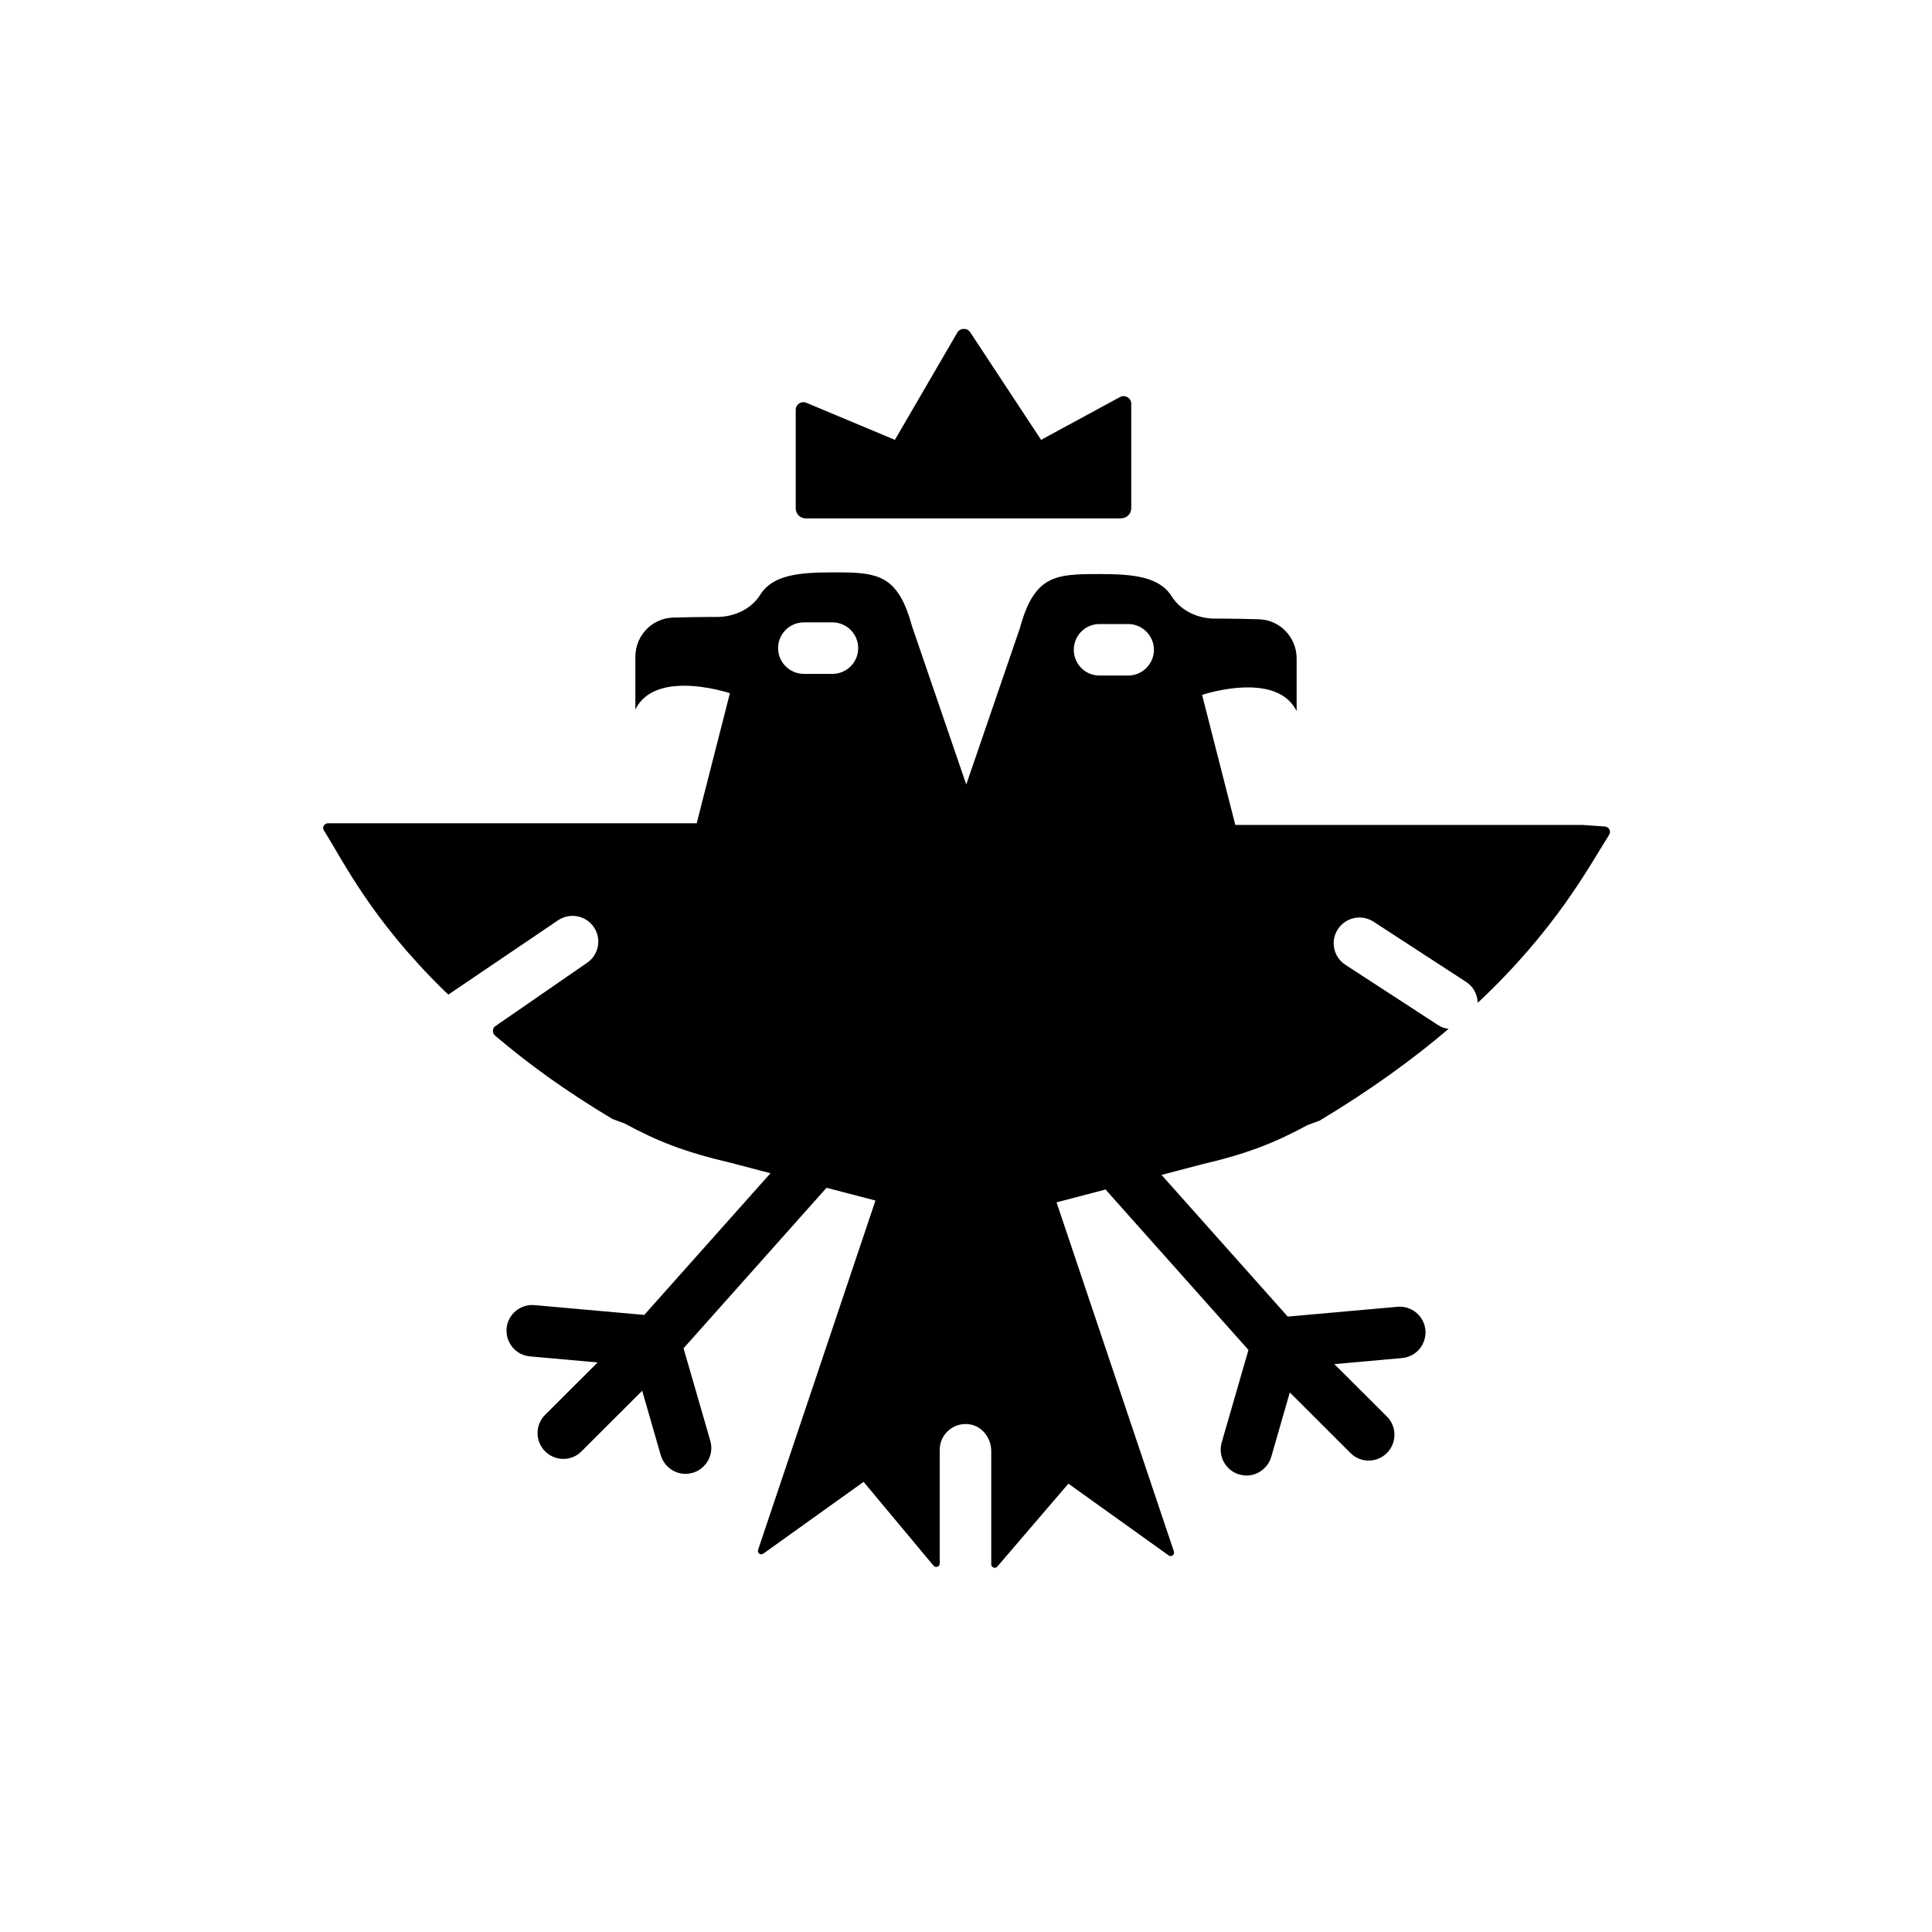 <?xml version="1.0" encoding="UTF-8"?>
<svg id="icons" xmlns="http://www.w3.org/2000/svg" viewBox="0 0 150 150">
  <path d="m25.46,63.92c-.29,0-.47.31-.31.56,1.52,2.4,3.63,6.85,9.35,12.45l.31.29,8.55-5.79c.93-.6,2.17-.34,2.77.59.6.92.34,2.16-.59,2.76l-7.14,4.93c-.19.2-.17.52.04.7,2.57,2.17,5.28,4.17,9.11,6.47l.93.34c2.6,1.41,4.71,2.23,8.25,3.06l3.09.81-9.8,11-8.52-.76c-1.1-.1-2.07.71-2.17,1.81-.09,1.1.72,2.08,1.82,2.17l5.25.47-4.08,4.07c-.78.78-.78,2.05,0,2.83.78.78,2.04.79,2.82.01l4.72-4.71,1.44,5c.26.88,1.06,1.45,1.92,1.45.19,0,.37-.03.56-.08,1.06-.31,1.67-1.42,1.37-2.48l-2.08-7.19,11.1-12.46,3.8.99-9.11,27.11c-.09.25.19.46.41.3l7.78-5.57,5.43,6.51c.17.19.48.08.48-.17v-8.83c0-1.22,1.1-2.18,2.35-1.97.98.16,1.65,1.09,1.65,2.08v8.78c0,.25.31.37.47.18l5.52-6.44,7.78,5.57c.22.15.5-.06.41-.31l-9.11-27.1,3.82-1s.05.08.08.11l11,12.35-2.08,7.19c-.3,1.06.31,2.17,1.37,2.48.19.05.37.08.56.08.86,0,1.66-.57,1.92-1.45l1.44-5,4.72,4.71c.78.78,2.04.77,2.82-.01.78-.78.78-2.05,0-2.83l-4.08-4.07,5.25-.47c1.1-.09,1.91-1.06,1.82-2.17-.1-1.1-1.08-1.91-2.17-1.81l-8.52.76-9.8-11,3.09-.81c3.54-.83,5.65-1.65,8.25-3.06l.93-.34c4.03-2.42,7.32-4.83,10.02-7.13-.28-.03-.57-.13-.83-.3l-7.18-4.67c-.93-.6-1.19-1.84-.59-2.76.6-.93,1.84-1.19,2.77-.59l7.18,4.67c.58.37.89.99.91,1.63,6.08-5.7,8.62-10.55,10.2-13.04.18-.27-.01-.63-.33-.65l-1.71-.12h-26.98l-2.58-10.1s1.73-.58,3.55-.58c1.5,0,3.07.39,3.79,1.84v-4.09c0-1.64-1.29-2.99-2.92-3.04-1.06-.03-2.18-.05-2.87-.05h-.55c-1.33,0-2.65-.6-3.36-1.73-.97-1.55-3.05-1.72-5.49-1.73h-.23c-3.32,0-4.95.1-6.07,4.21l-4.16,12.13-4.2-12.26c-.98-3.61-2.35-4.12-4.9-4.2-.37-.01-.76-.01-1.17-.01h-.23c-2.44.01-4.52.18-5.49,1.73-.71,1.13-2.03,1.73-3.36,1.73h-.55c-.69,0-1.81.02-2.87.05-1.63.05-2.92,1.4-2.92,3.04v4.09c.72-1.45,2.29-1.84,3.79-1.84,1.82,0,3.55.58,3.55.58l-2.58,10.1h-28.63Zm59.91-15.47h2.22c1.1,0,2,.9,2,2s-.9,2-2,2h-2.22c-1.11,0-2-.89-2-2s.89-2,2-2Zm-22.96-.13h2.22c1.11,0,2,.9,2,2s-.89,2-2,2h-2.22c-1.1,0-2-.9-2-2s.9-2,2-2Z"/>
  <path d="m87.05,40.24c.43,0,.78-.35.78-.78v-8.11c0-.45-.48-.74-.88-.52l-6.12,3.32-5.5-8.35c-.24-.37-.79-.35-1.01.03l-4.84,8.32-6.88-2.88c-.39-.16-.82.12-.82.55v7.65c0,.43.35.78.78.78h24.49Z"/>
</svg>
